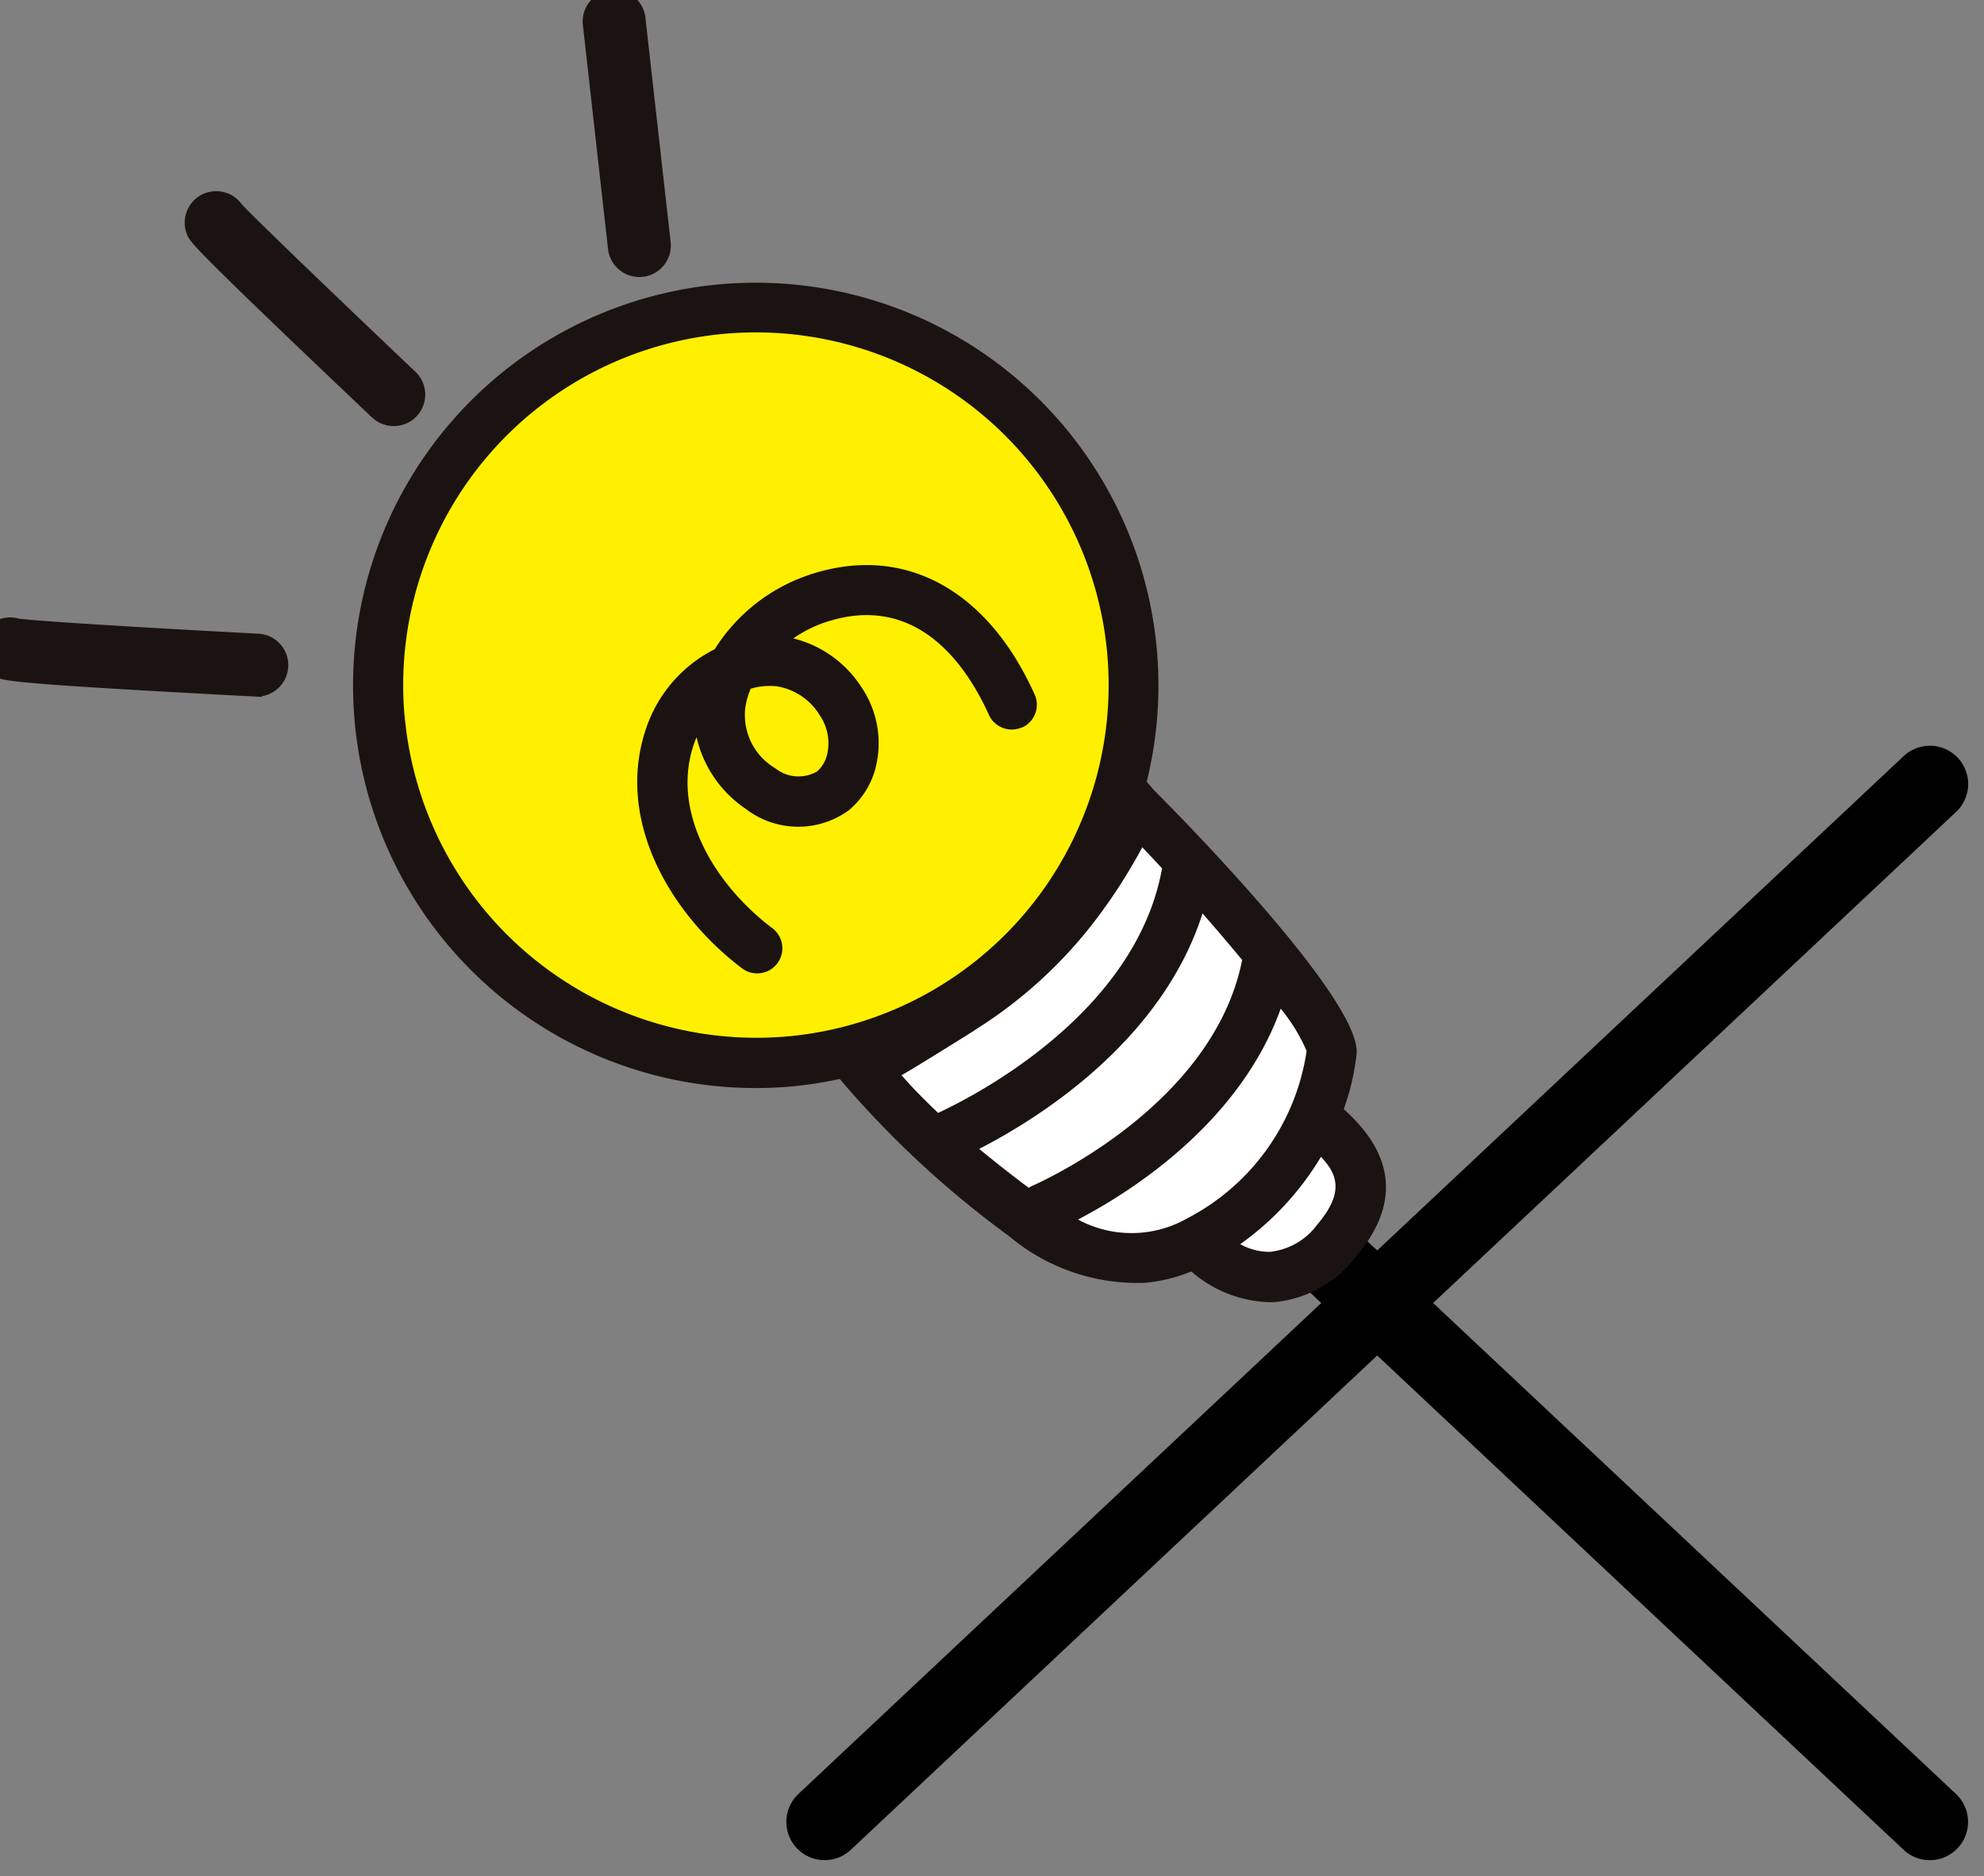 <svg xmlns="http://www.w3.org/2000/svg" width="77.725" height="73.497" viewBox="0 0 77.725 73.497">
  <rect x="0" y="0" width="77.725" height="73.497" fill="#808080" stroke="none"/>
  <g id="kakeru" transform="translate(-189.034 -4.546)">
    <g id="グループ_2566" data-name="グループ 2566" transform="translate(221.334 35.261)">
      <path id="パス_3537" data-name="パス 3537" d="M-10050.168,4112.446l-43.3,40.661" transform="translate(10093.473 -4112.446)" fill="none" stroke="#000" stroke-linecap="round" stroke-width="3"/>
      <path id="パス_3538" data-name="パス 3538" d="M40.662,0,0,43.3" transform="translate(0.001 40.662) rotate(-90)" fill="none" stroke="#000" stroke-linecap="round" stroke-width="3"/>
    </g>
    <g id="グループ_103" data-name="グループ 103" transform="matrix(0.996, -0.087, 0.087, 0.996, -1766.675, -3785.882)">
      <path id="パス_1538" data-name="パス 1538" d="M1660.366,3982.859a17.219,17.219,0,0,1-4.189,5.729,20.522,20.522,0,0,1-6.7,3.358s4.02,5.49,7.276,7.59,5.749.812,5.749.812a3.031,3.031,0,0,0,1.811,1.481,5.216,5.216,0,0,0,2.713-.695,3.054,3.054,0,0,0,1.457-2.035,6.8,6.8,0,0,0-.88-3.138s.756-1.647-1.053-4.923A61.161,61.161,0,0,0,1660.366,3982.859Z" transform="translate(-0.545 -0.551)" fill="#fff"/>
      <path id="パス_1532" data-name="パス 1532" d="M45.017,27.581a14.8,14.8,0,1,1-14.8-14.8,14.8,14.8,0,0,1,14.8,14.8" transform="translate(1615.749 3948.792)" fill="#fff000"/>
      <path id="パス_1533" data-name="パス 1533" d="M40.622,30.318a.983.983,0,0,0,.6-1.252c-1.519-4.35-4.7-6.372-8.494-5.409a7.01,7.01,0,0,0-3.839,2.555,5.4,5.4,0,0,0-2.848,2.642c-1.715,3.543.185,7.529,2.827,9.908A.984.984,0,1,0,30.189,37.3c-2.1-1.887-3.642-4.965-2.373-7.589.021-.042.042-.085.065-.126a4.622,4.622,0,0,0,1.681,2.97,3.368,3.368,0,0,0,4.016.4,3.208,3.208,0,0,0,1.156-1.482,3.906,3.906,0,0,0-.239-3.264,4.439,4.439,0,0,0-2.5-2.15,4.95,4.95,0,0,1,1.219-.5c3.767-.955,5.47,2.192,6.154,4.15a.984.984,0,0,0,1.252.6M32.753,29.13a1.941,1.941,0,0,1,.152,1.615,1.267,1.267,0,0,1-.436.587,1.452,1.452,0,0,1-1.621-.266,2.421,2.421,0,0,1-.961-2.481,3,3,0,0,1,.272-.707,2.58,2.58,0,0,1,1.053,0,2.436,2.436,0,0,1,1.541,1.246" transform="translate(1615.587 3948.619)" fill="#1a1311"/>
      <path id="パス_1534" data-name="パス 1534" d="M27.335,10.8h.024a.985.985,0,0,0,.96-1.008L28.1.96A.967.967,0,0,0,27.093,0a.985.985,0,0,0-.96,1.008l.218,8.833a.985.985,0,0,0,.984.959" transform="translate(1615.575 3949)" fill="#1a1311" stroke="#1a1311" stroke-width="0.5"/>
      <path id="パス_1535" data-name="パス 1535" d="M51.729,46.153l-.033-.035a9.163,9.163,0,0,0,.69-2.112c.362-1.946-5.385-9.049-7.014-10.988l-.25-.348A15.779,15.779,0,1,0,30.2,43.353a15.953,15.953,0,0,0,1.926-.129A38.328,38.328,0,0,0,38.2,49.938a7.8,7.8,0,0,0,5.159,2.285,6.3,6.3,0,0,0,1.834-.285,4.865,4.865,0,0,0,2.987,1.47c.089.006.176.009.264.009A4.572,4.572,0,0,0,51.692,51.9c1.851-1.85,1.864-3.782.036-5.742M16.375,27.565A13.821,13.821,0,1,1,30.2,41.385a13.837,13.837,0,0,1-13.821-13.82M37.542,41.787a17.815,17.815,0,0,0,5.228-4.025,21.287,21.287,0,0,0,1.955-2.55c.211.263.447.565.7.889-1.506,5.559-8.055,8.234-9.575,8.784-.458-.517-.9-1.045-1.3-1.595.709-.332,1.67-.823,3-1.5m-.221,4.64c2.36-.96,7.477-3.543,9.523-8.43.469.642.943,1.306,1.388,1.951-1.662,5.714-8.962,8.1-9.037,8.129-.027.009-.045.029-.071.039-.609-.545-1.212-1.108-1.8-1.689m3.614,3.094c2.132-.884,6.637-3.206,8.633-7.54a6.956,6.956,0,0,1,.867,1.738,8.852,8.852,0,0,1-5.246,6.135,4.41,4.41,0,0,1-4.254-.333M50.3,50.5a2.644,2.644,0,0,1-1.974.94,2.4,2.4,0,0,1-1.132-.4,11.331,11.331,0,0,0,3.45-3.135c.584.734.786,1.469-.343,2.6" transform="translate(1615.766 3948.809)" fill="#1a1311"/>
      <path id="パス_1536" data-name="パス 1536" d="M16.269,15.592a.984.984,0,0,0,1.474-1.3c-2.228-2.517-5.856-6.651-6.265-7.2a.984.984,0,0,0-1.784.806c.079.234.146.437,6.576,7.7" transform="translate(1615.843 3948.893)" fill="#1a1311" stroke="#1a1311" stroke-width="0.5"/>
      <path id="パス_1537" data-name="パス 1537" d="M10.688,24.289c-3.276-.459-8.647-1.241-9.351-1.416a.983.983,0,0,0-.9,1.737c.231.154.432.287,9.976,1.626a.923.923,0,0,0,.137.01.984.984,0,0,0,.136-1.958" transform="translate(1616 3948.629)" fill="#1a1311" stroke="#1a1311" stroke-width="0.5"/>
    </g>
  </g>
</svg>
